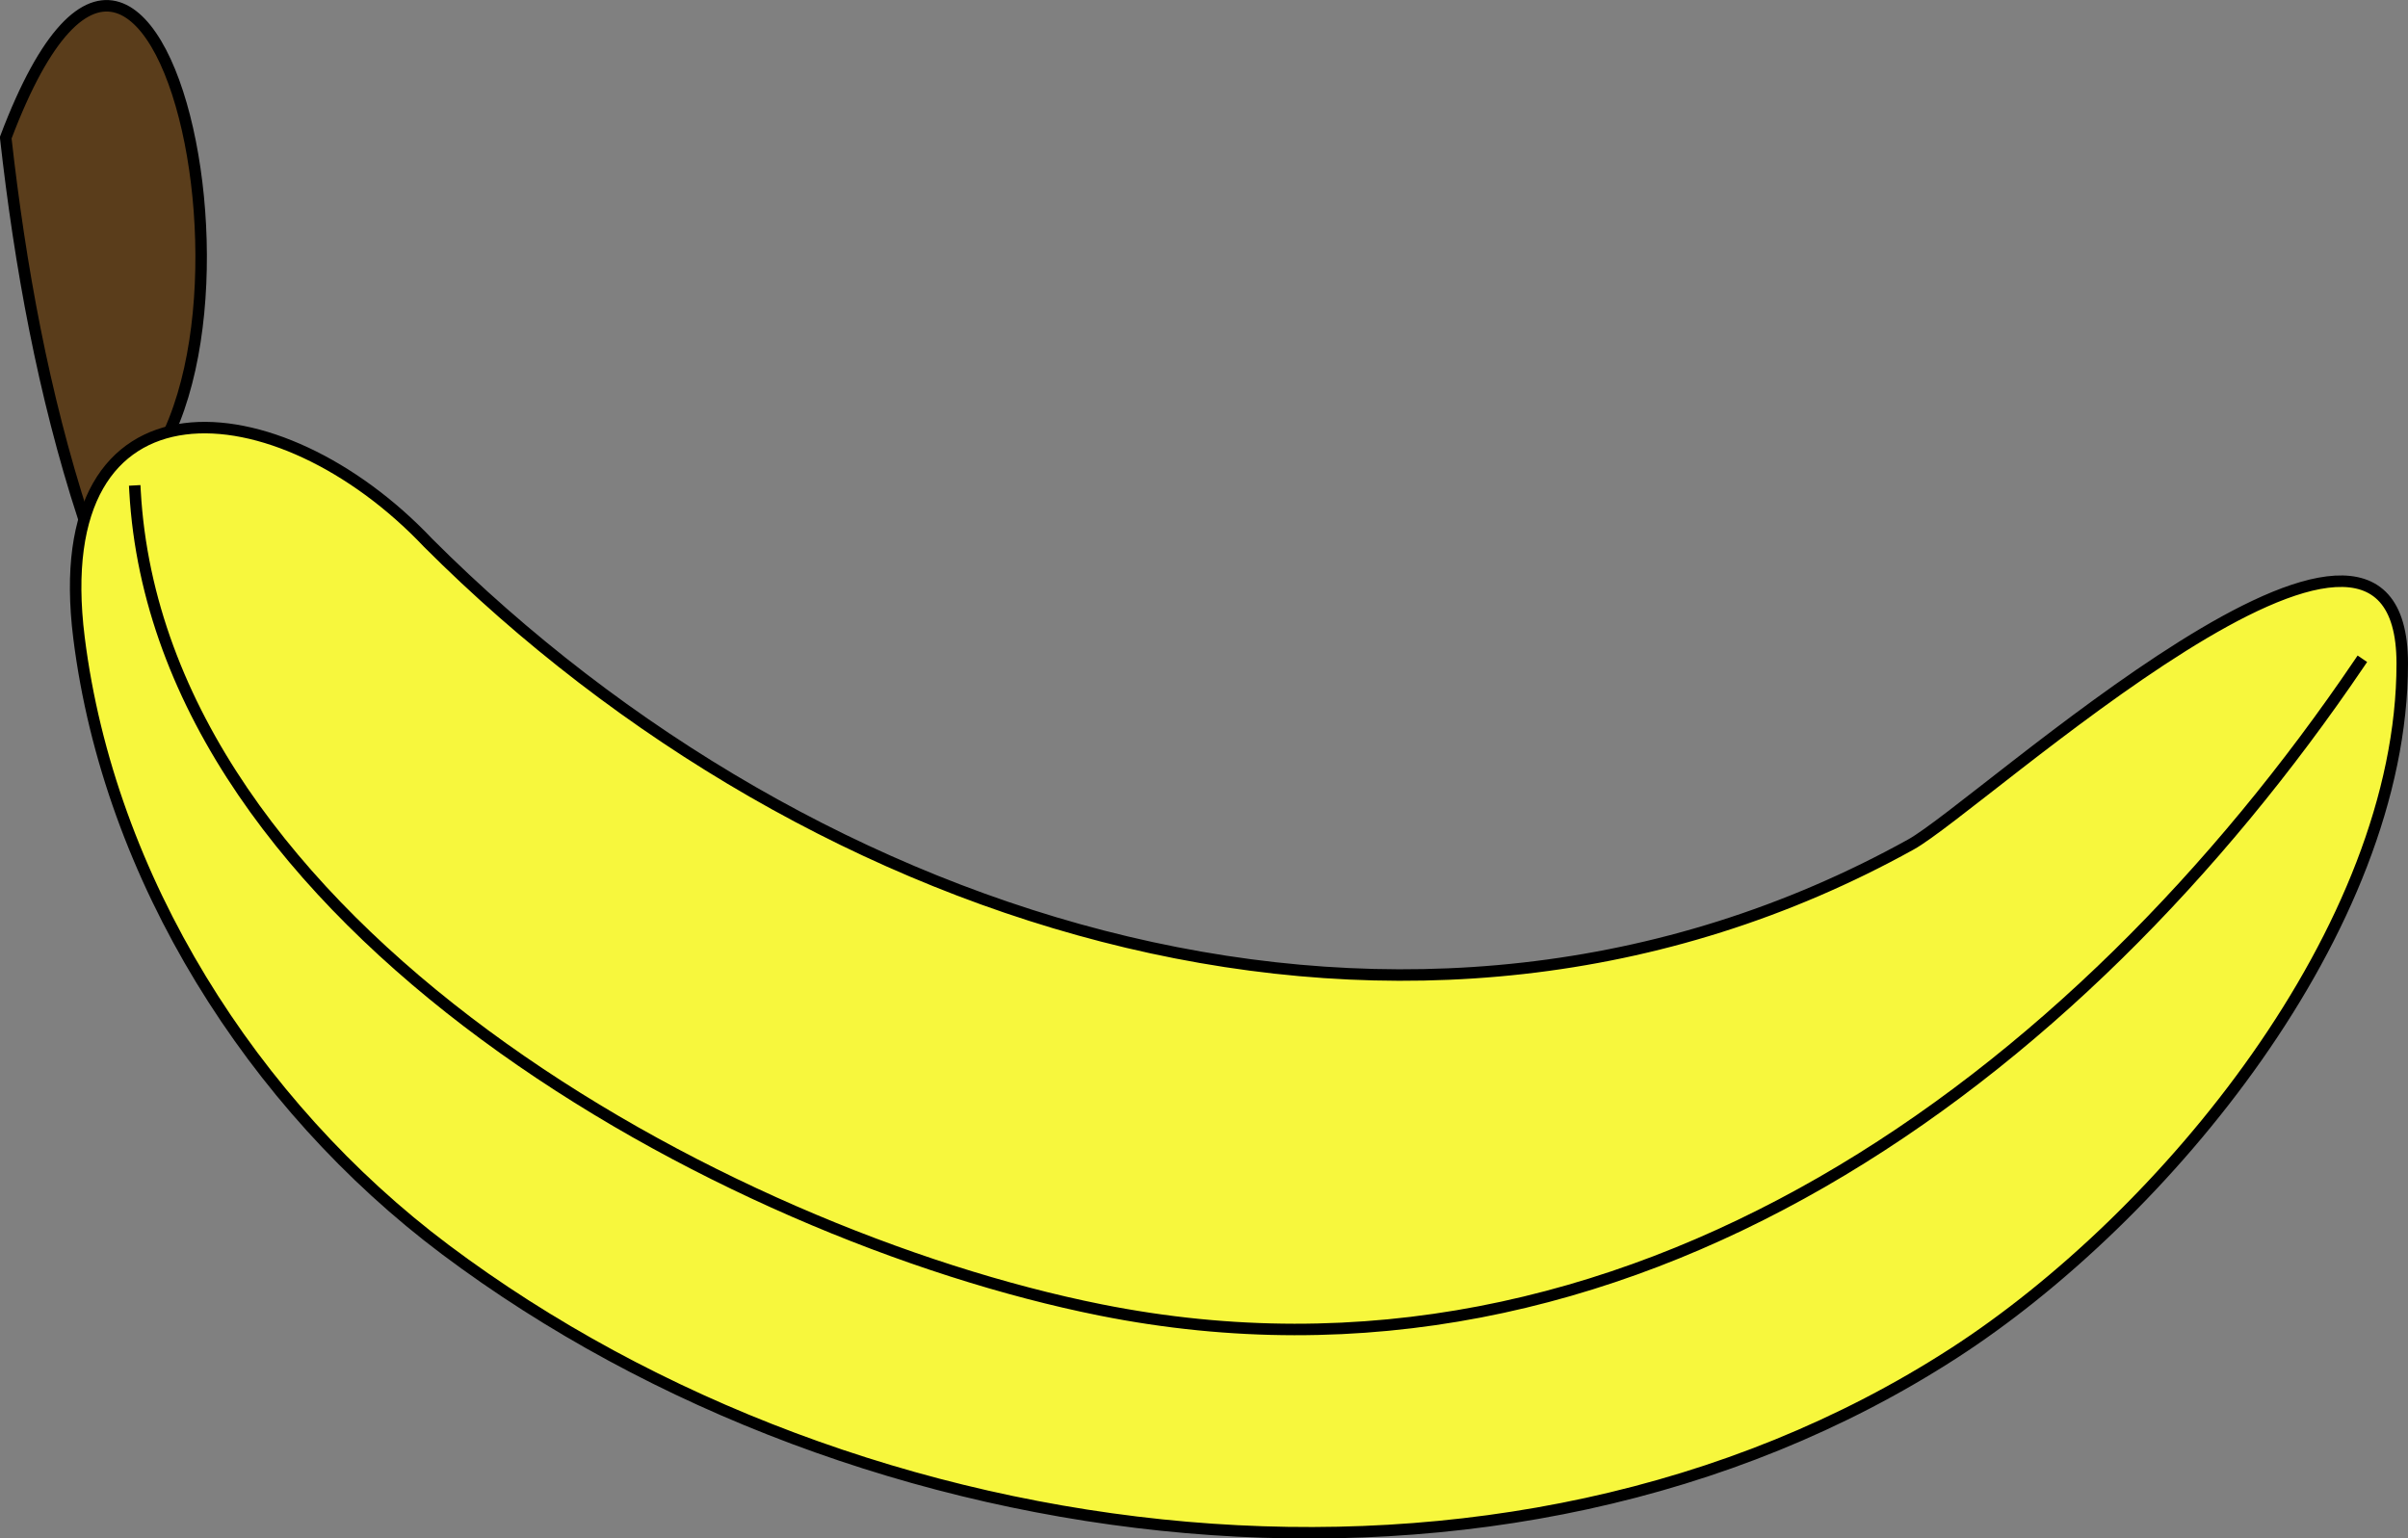 <svg xmlns="http://www.w3.org/2000/svg" xmlns:xlink="http://www.w3.org/1999/xlink" version="1.1" id="Layer_1" x="0px" y="0px" enable-background="new 0 0 822.05 841.89" xml:space="preserve" viewBox="305.55 355.42 209.5 133.87">
<rect x="305.55" y="355.42" width="209.5" height="133.87" fill="#808080" stroke="none"/>
<path fill-rule="evenodd" clip-rule="evenodd" fill="#5A3D1B" stroke="#000000" stroke-linecap="square" stroke-miterlimit="10" d="  M306.047,367.406c1.252,11.177,3.28,22.316,6.75,33C332.579,394.485,320.063,330.3,306.047,367.406z"/>
<path fill-rule="evenodd" clip-rule="evenodd" fill="#F7F73D" stroke="#000000" stroke-linecap="square" stroke-miterlimit="10" d="  M342.797,402.656c33.6,33.614,85.602,50.301,129.002,26.248c6.059-3.357,42.75-37.408,42.75-15.748c0,23.104-20.71,48.175-39,59.998  c-39.186,25.331-95.062,18.143-131.252-9c-16.773-12.58-29.259-32.322-31.875-53.248C309.46,387.21,329.775,388.901,342.797,402.656  z"/>
<path fill="none" stroke="#000000" stroke-linecap="square" stroke-miterlimit="10" d="M317.297,398.156  c2.111,37.805,51.114,64.671,84,71.248c45.847,9.169,84.98-20.062,109.502-56.248"/>
</svg>